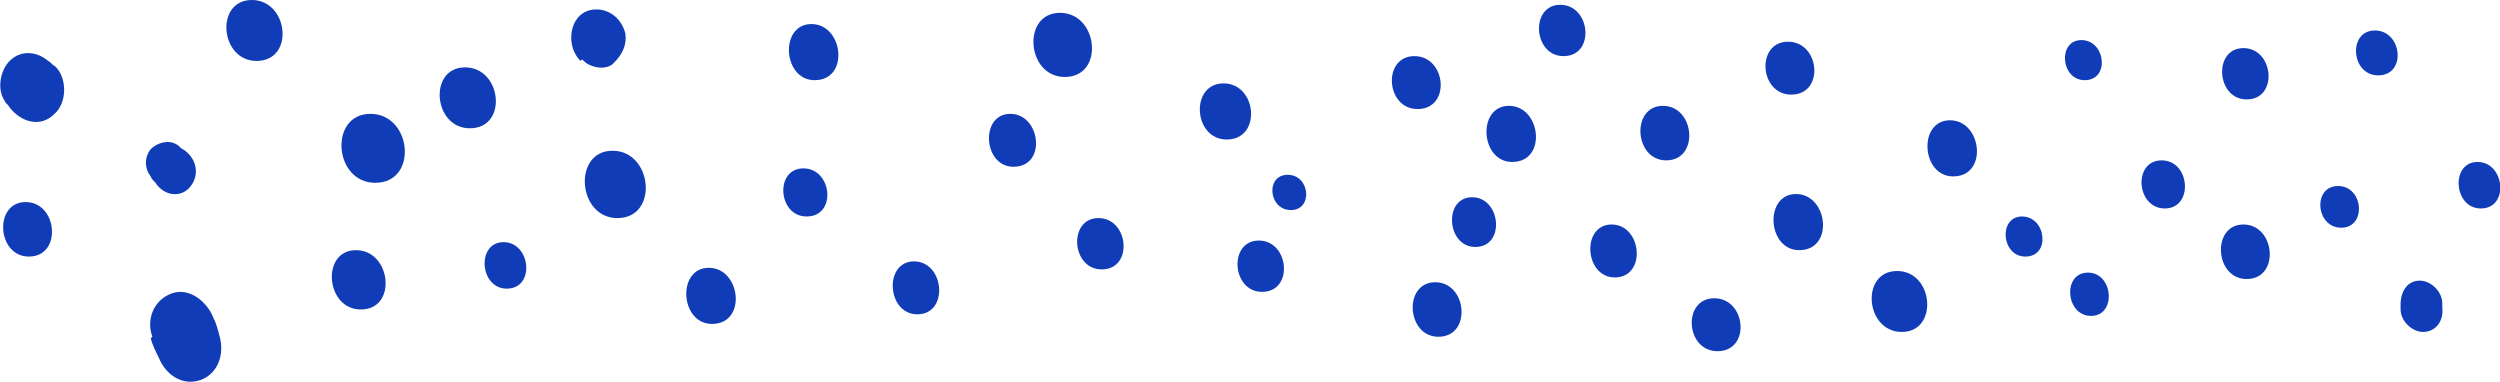 <?xml version="1.0" encoding="UTF-8"?>
<svg id="Layer_2" xmlns="http://www.w3.org/2000/svg" version="1.1" viewBox="0 0 155.9 23.8">
  <!-- Generator: Adobe Illustrator 29.1.0, SVG Export Plug-In . SVG Version: 2.1.0 Build 142)  -->
  <defs>
    <style>
      .st0 {
        fill: #103cb7;
      }
    </style>
  </defs>
  <g id="Layer_1-2">
    <g>
      <path class="st0" d="M9.4,21.1c.1.4.3.8.5,1.2.4,1,1.4,1.8,2.6,1.4,1.1-.4,1.5-1.6,1.2-2.7-.1-.4-.2-.8-.4-1.2-.4-1-1.5-1.9-2.6-1.5-1.1.4-1.6,1.6-1.2,2.7Z"/>
      <path class="st0" d="M9.4,11c0,.1.2.3.3.4.5.8,1.6,1,2.2.2.6-.8.3-1.8-.5-2.3-.1,0-.2-.2-.4-.3-.5-.3-1.2-.1-1.6.3-.4.5-.4,1.2,0,1.7h0Z"/>
      <path class="st0" d="M16,3.8c2.4,0,2-3.8-.3-3.8s-2,3.8.3,3.8Z"/>
      <path class="st0" d="M23.4,11.4c2.7,0,2.3-4.3-.3-4.3s-2.3,4.3.3,4.3Z"/>
      <path class="st0" d="M22.5,19.3c2.3,0,1.9-3.7-.3-3.7s-1.9,3.7.3,3.7Z"/>
      <path class="st0" d="M38.5,13.6c2.6,0,2.2-4.2-.3-4.2s-2.2,4.2.3,4.2Z"/>
      <path class="st0" d="M29.3,8c2.4,0,2-3.8-.3-3.8s-2,3.8.3,3.8Z"/>
      <path class="st0" d="M31.6,18c1.8,0,1.5-2.9-.2-2.9s-1.5,2.9.2,2.9Z"/>
      <path class="st0" d="M50.3,13.5c1.9,0,1.6-3-.2-3s-1.6,3,.2,3Z"/>
      <path class="st0" d="M50.8,5c2.2,0,1.8-3.5-.2-3.5s-1.8,3.5.2,3.5Z"/>
      <path class="st0" d="M63.2,10.4c2.1,0,1.7-3.3-.2-3.3s-1.7,3.3.2,3.3Z"/>
      <path class="st0" d="M44.4,20.2c2.2,0,1.8-3.5-.2-3.5s-1.8,3.5.2,3.5Z"/>
      <path class="st0" d="M57.2,19.6c2,0,1.7-3.3-.2-3.3s-1.7,3.3.2,3.3Z"/>
      <path class="st0" d="M36.3,3.7s0,0,.1.1c.4.4,1.3.6,1.8.2,0,0,0,0,.1-.1.5-.5.8-1.1.7-1.8-.2-.8-.8-1.4-1.6-1.5-1.8-.2-2.3,2.1-1.2,3.2h0Z"/>
      <path class="st0" d="M.3,6.3c0,.1.2.2.3.4.7.9,1.9,1.3,2.8.4.8-.7.8-2.3,0-3-.1,0-.2-.2-.4-.3-.7-.6-1.7-.7-2.4,0C0,4.4-.2,5.6.3,6.3h0Z"/>
      <path class="st0" d="M1.8,16c2.1,0,1.8-3.4-.2-3.4s-1.8,3.4.2,3.4Z"/>
      <path class="st0" d="M68.7,16.8c2,0,1.7-3.2-.2-3.2s-1.7,3.2.2,3.2Z"/>
      <path class="st0" d="M76.5,8.7c2.2,0,1.9-3.5-.2-3.5s-1.9,3.5.2,3.5Z"/>
      <path class="st0" d="M80.5,13.1c1.4,0,1.2-2.2-.2-2.2s-1.2,2.2.2,2.2Z"/>
      <path class="st0" d="M88.4,6.8c2.1,0,1.8-3.3-.2-3.3s-1.8,3.3.2,3.3Z"/>
      <path class="st0" d="M66.4,4.8c2.5,0,2.1-4-.3-4s-2.1,4,.3,4Z"/>
      <path class="st0" d="M78.7,18.2c2,0,1.7-3.2-.2-3.2s-1.7,3.2.2,3.2Z"/>
      <path class="st0" d="M92,15.4c1.9,0,1.6-3.1-.2-3.1s-1.6,3.1.2,3.1Z"/>
      <path class="st0" d="M103.9,10c2.1,0,1.8-3.4-.2-3.4s-1.8,3.4.2,3.4Z"/>
      <path class="st0" d="M94.3,10.1c2.2,0,1.8-3.5-.2-3.5s-1.8,3.5.2,3.5Z"/>
      <path class="st0" d="M100.7,17.3c2,0,1.7-3.3-.2-3.3s-1.7,3.3.2,3.3Z"/>
      <path class="st0" d="M89.7,21c2.1,0,1.8-3.4-.2-3.4s-1.8,3.4.2,3.4Z"/>
      <path class="st0" d="M112.2,15.6c2.2,0,1.8-3.5-.2-3.5s-1.8,3.5.2,3.5Z"/>
      <path class="st0" d="M118.6,20.7c2.3,0,2-3.8-.3-3.8s-2,3.8.3,3.8Z"/>
      <path class="st0" d="M121.8,11c2.2,0,1.8-3.5-.2-3.5s-1.8,3.5.2,3.5Z"/>
      <path class="st0" d="M111.7,5.9c2.1,0,1.8-3.3-.2-3.3s-1.8,3.3.2,3.3Z"/>
      <path class="st0" d="M130,5c1.6,0,1.3-2.5-.2-2.5s-1.3,2.5.2,2.5Z"/>
      <path class="st0" d="M135,13c1.8,0,1.6-3-.2-3s-1.6,3,.2,3Z"/>
      <path class="st0" d="M126.3,16c1.6,0,1.3-2.5-.2-2.5s-1.3,2.5.2,2.5Z"/>
      <path class="st0" d="M130.4,19.7c1.6,0,1.4-2.7-.2-2.7s-1.4,2.7.2,2.7Z"/>
      <path class="st0" d="M146,14.2c1.6,0,1.4-2.6-.2-2.6s-1.4,2.6.2,2.6Z"/>
      <path class="st0" d="M140.1,6.2c2,0,1.7-3.2-.2-3.2s-1.7,3.2.2,3.2Z"/>
      <path class="st0" d="M140.1,17.4c2.1,0,1.8-3.4-.2-3.4s-1.8,3.4.2,3.4Z"/>
      <path class="st0" d="M151.1,20.7c.8,0,1.3-.7,1.2-1.5,0-.1,0-.2,0-.3,0-.7-.7-1.4-1.4-1.4-.8,0-1.2.7-1.2,1.5,0,.1,0,.2,0,.3,0,.7.7,1.4,1.4,1.4h0Z"/>
      <path class="st0" d="M154.7,13c1.8,0,1.5-2.9-.2-2.9s-1.5,2.9.2,2.9Z"/>
      <path class="st0" d="M148.3,4.7c1.8,0,1.5-2.8-.2-2.8s-1.5,2.8.2,2.8Z"/>
      <path class="st0" d="M107.1,21.9c2.1,0,1.8-3.3-.2-3.3s-1.8,3.3.2,3.3Z"/>
      <path class="st0" d="M97.5,3.5c2,0,1.7-3.2-.2-3.2s-1.7,3.2.2,3.2Z"/>
    </g>
  </g>
</svg>